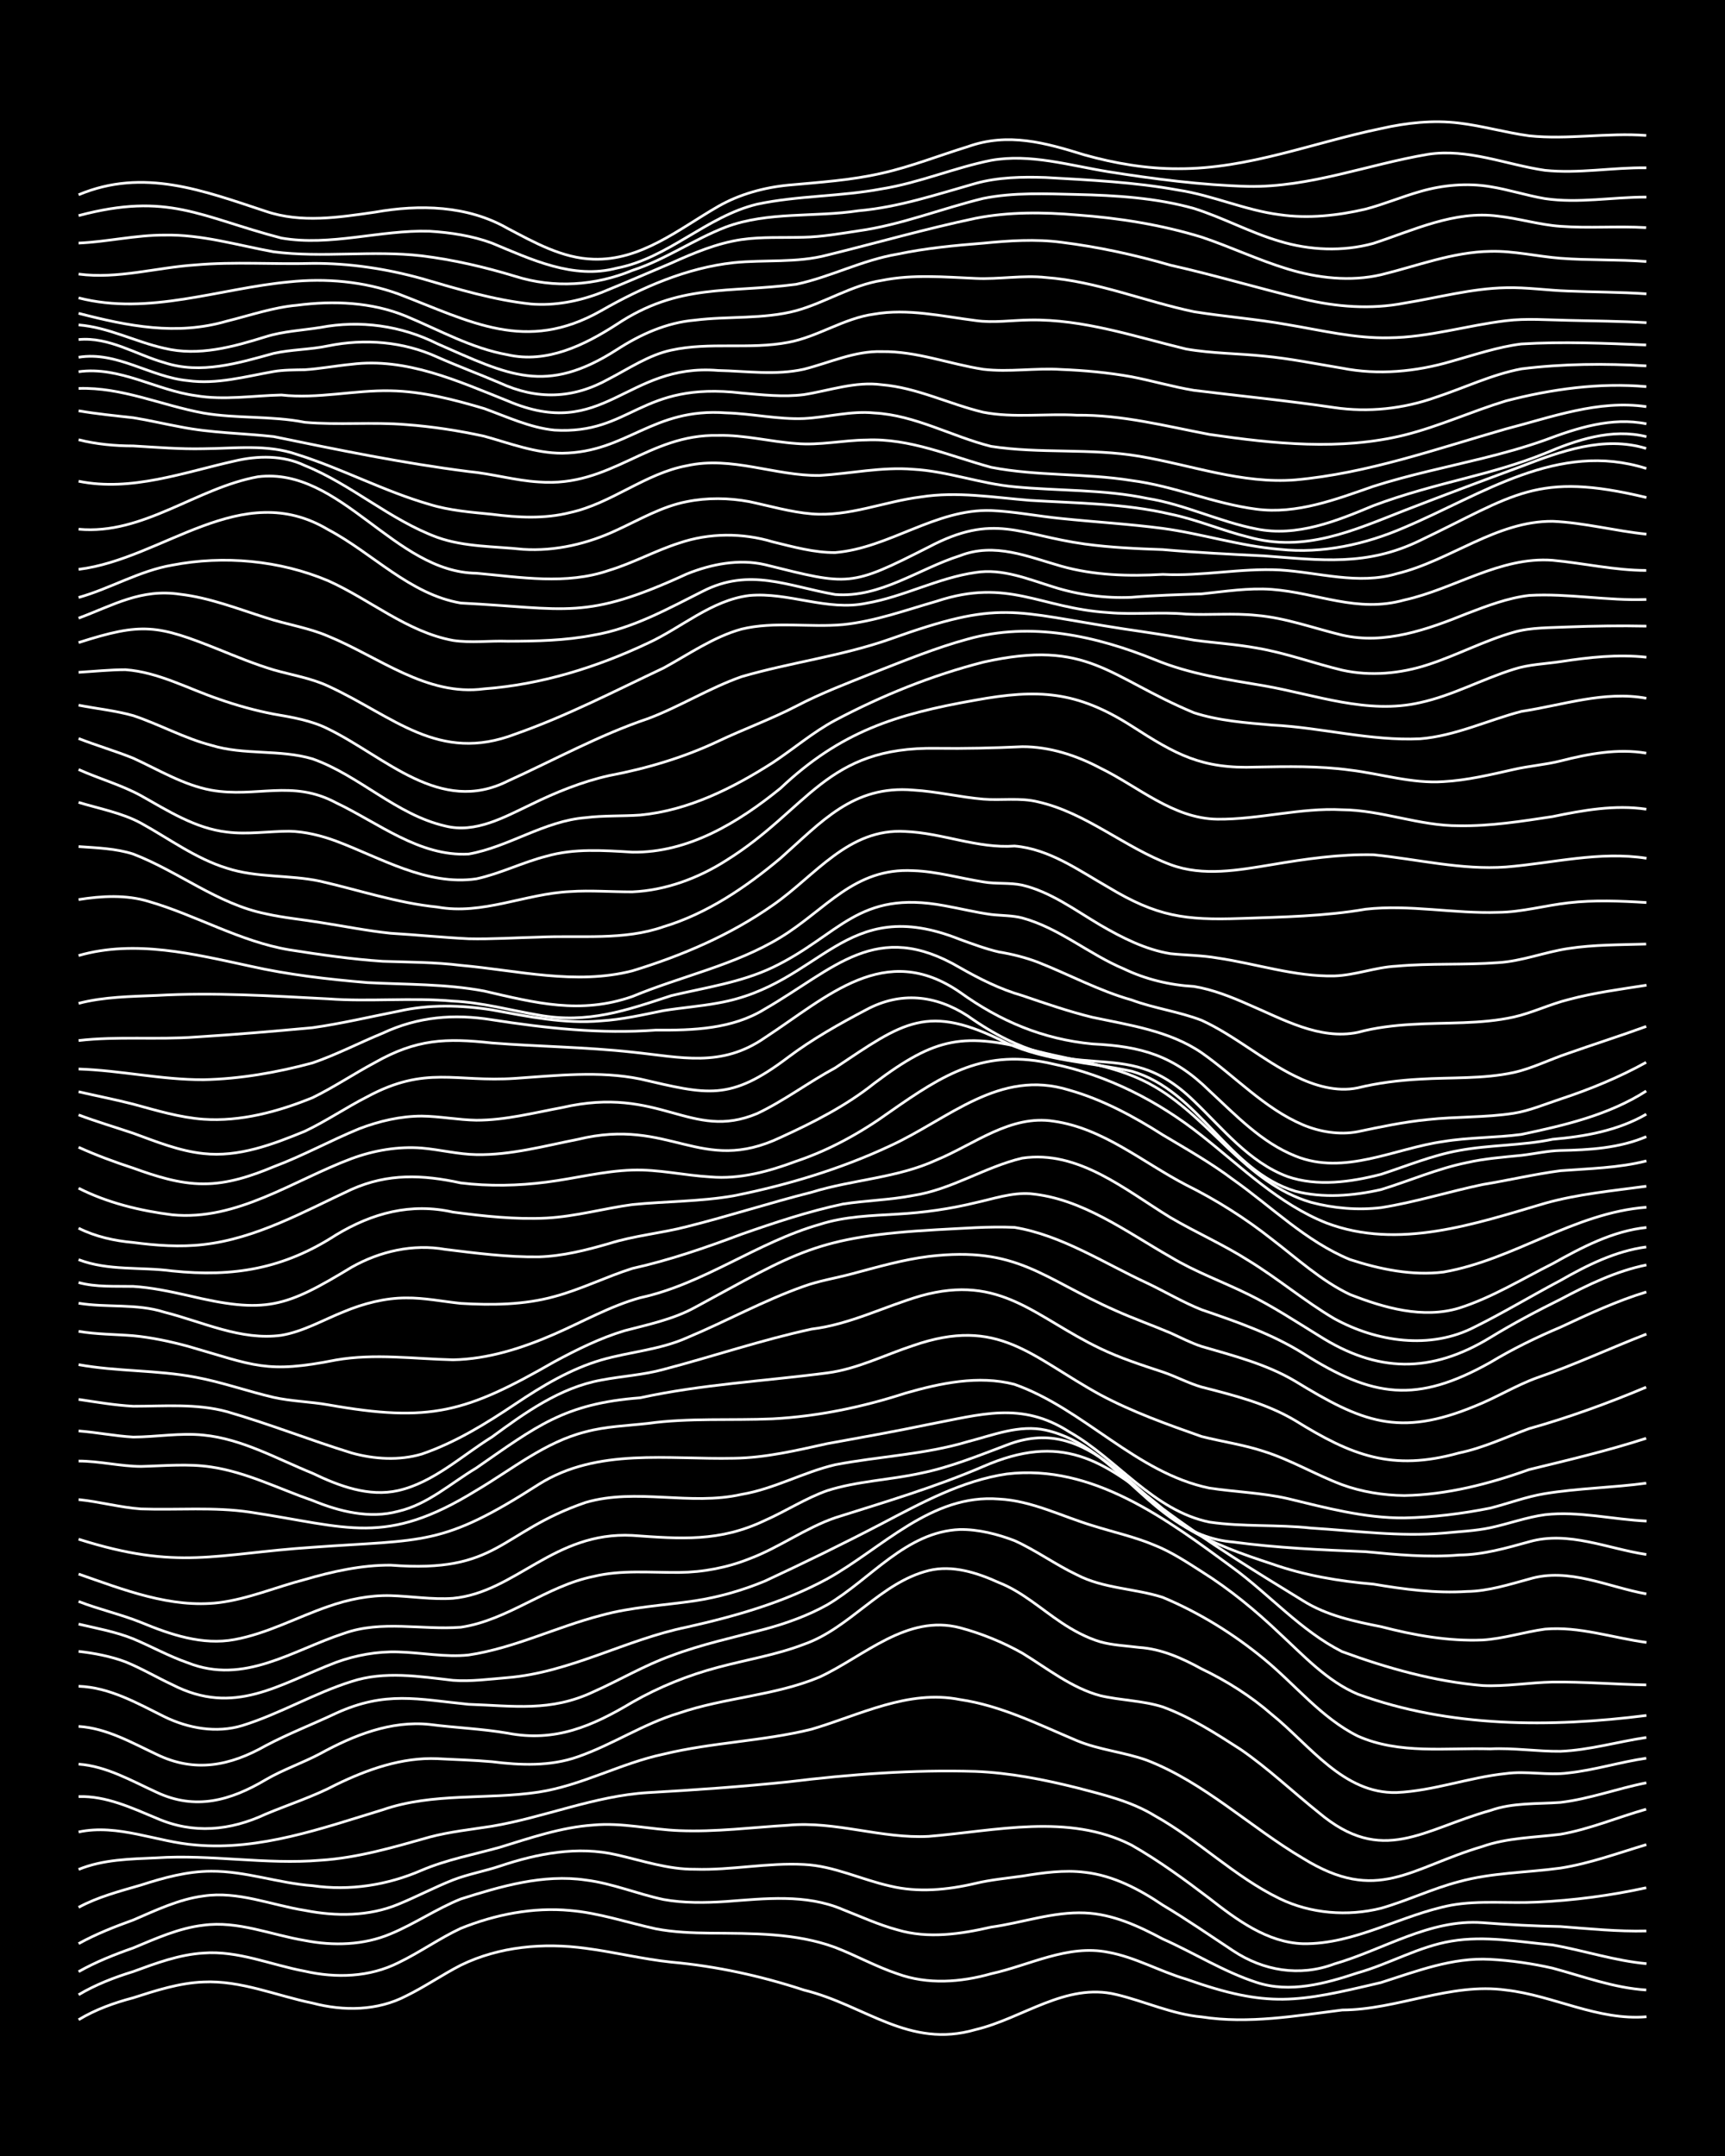 <?xml version="1.0" encoding="UTF-8"?><svg id="a" xmlns="http://www.w3.org/2000/svg" width="1920" height="2400" viewBox="0 0 192 240"><defs><style>.b{fill:none;stroke:#fff;stroke-miterlimit:10;stroke-width:.3px;}.c{stroke-width:0px;}</style></defs><rect class="c" width="192" height="240"/><path class="b" d="M8.75,224.83c1.86-1.13,3.98-1.89,6.08-2.44,2.51-.81,5.15-1.66,7.81-1.76,4.17-.2,8.13,1.53,12.15,2.35,3.44.91,7.22.87,10.42-.8,2.05-1,4.05-2.38,6.08-3.42,4.27-2.09,9.22-2.52,13.89-1.88,3.17.41,6.36,1.21,9.55,1.54,5.01.45,9.98,1.54,14.76,3.11,6.83,1.68,11.66,6.57,19.1,4.4,5.21-1.23,10.04-5.26,15.63-3.91,3.18.75,6.26,2.21,9.55,2.5,5.2.81,10.46-.13,15.63-.77,6.16-.03,12.03-3.08,18.23-2.22,5.28.6,10.21,3.43,15.63,2.97"/><path class="b" d="M8.75,222.05c1.87-1.12,4-1.94,6.08-2.58,2.5-.92,5.13-1.9,7.81-2.06,3.87-.3,7.55,1.33,11.29,2.02,3.46.79,7.21.67,10.42-.95,2.35-1.13,4.58-2.72,6.94-3.82,3.81-1.54,8.04-2.38,12.15-1.99,3.24.27,6.39,1.35,9.55,2.04,1.96.38,4.08.46,6.08.48,4.64.04,9.47-.04,13.89,1.59,2.31.89,4.59,2.16,6.94,2.94,3.35,1.22,7.04.95,10.42-.01,4.29-.94,8.52-3.29,13.02-2.39,3.01.54,5.77,2.14,8.68,2.99,9.19,3.26,12.38,2.58,21.7.38,3.93-1.25,7.95-2.82,12.15-2.58,2.3.12,4.7.47,6.94.98,3.42.92,6.85,2.21,10.42,2.43"/><path class="b" d="M8.75,219.48c1.9-1.08,4.02-1.92,6.08-2.64,2.5-1.04,5.09-2.22,7.81-2.53,3.85-.52,7.55,1.08,11.29,1.7,3.16.62,6.56.53,9.55-.74,2.66-1.1,5.14-2.81,7.81-3.88,4.45-1.41,9.18-2.8,13.89-2.11,2.95.36,5.79,1.56,8.68,2.17,2.26.41,4.66.37,6.94.22,4.33-.32,8.91-.87,13.02.9,1.97.77,4.02,1.71,6.08,2.26,3.4,1.01,7.03.47,10.42-.31,3.46-.48,6.9-1.73,10.42-1.58,3.09.12,6,1.47,8.68,2.9,3.47,1.54,6.79,3.65,10.42,4.83,3.74,1.24,7.68.13,11.29-1.06,3.51-.99,6.79-2.93,10.42-3.53,3.72-.63,7.57.09,11.29.43,3.46.62,6.9,1.76,10.42,2.08"/><path class="b" d="M8.75,216.36c1.91-1.06,4.03-1.89,6.08-2.63,2.5-1.07,5.08-2.32,7.81-2.67,3.84-.58,7.55,1.01,11.29,1.6,3.44.68,7.14.68,10.42-.69,2.01-.82,4.05-1.9,6.08-2.7,1.65-.64,3.53-.98,5.21-1.54,4.16-1.4,8.67-2.27,13.02-1.25,2.85.65,5.73,1.63,8.68,1.6,4.04.13,8.11-.75,12.15-.53,3.29.15,6.37,1.68,9.55,2.39,3.13.77,6.45.44,9.55-.29,1.67-.4,3.51-.57,5.21-.81,2.26-.37,4.66-.71,6.94-.42,3.16.35,6.08,1.89,8.68,3.65,2.64,1.57,5.25,3.38,7.81,5.07,3.38,2.25,7.44,2.93,11.29,1.48,5.47-1.58,10.61-5.02,16.49-4.59,2.86.22,5.81.38,8.68.43,3.15.24,6.38.57,9.55.49"/><path class="b" d="M8.75,212.32c2.16-1.17,4.6-1.8,6.94-2.48,2.51-.81,5.16-1.54,7.81-1.54,3.81-.03,7.5,1.34,11.29,1.61,4.13.6,8.34-.06,12.15-1.72,2.77-1.18,5.8-1.75,8.68-2.55,3.39-1.04,6.85-2.24,10.42-2.48,3.18-.3,6.38.5,9.55.62,4.04.17,8.12-.36,12.15-.6,5.26-.49,10.38,1.52,15.63,1.24,7.46-.61,15.54-2.61,22.57.97,3.02,1.72,5.92,3.84,8.68,5.94,3.03,2.37,6.42,4.91,10.42,5.04,5.79.08,10.93-3.22,16.49-4.29,3.13-.56,6.39-.18,9.55-.34,4.07-.19,8.17-.73,12.15-1.6"/><path class="b" d="M8.75,208.1c2.74-1.12,5.77-1.16,8.68-1.29,6.07-.4,12.17.78,18.23.27,4.15-.26,8.18-1.46,12.15-2.58,2.25-.6,4.66-.85,6.94-1.21,5.83-.98,11.43-3.38,17.36-3.74,5.2-.29,10.44-.66,15.63-1.2,6.9-.84,13.88-1.37,20.83-1.16,3.8.15,7.61.9,11.29,1.82,2.95.77,6.05,1.5,8.68,3.12,4.85,2.7,8.88,6.79,13.89,9.22,3.46,1.68,7.57,2,11.29,1.07,2.91-.83,5.74-2.2,8.68-2.96,3.66-1.01,7.55-1,11.29-1.51,3.25-.51,6.41-1.67,9.55-2.61"/><path class="b" d="M8.75,203.93c4.4-.93,8.67,1.11,13.02,1.45,7.16.64,14.09-1.87,20.83-3.92,5.6-1.94,11.6-1.1,17.36-1.97,4.8-.74,9.16-3.22,13.89-4.22,5.42-1.32,11.09-1.44,16.49-2.78,5.37-1.58,10.73-4.44,16.49-3.3,4.59.67,8.79,2.79,13.02,4.57,2.48,1.04,5.29,1.28,7.81,2.19,6.41,2.48,11.5,7.45,17.36,10.91,8.32,5.15,11.92,1.07,19.97-1.31,2.77-.98,5.8-1,8.68-1.36,3.26-.56,6.38-1.9,9.55-2.79"/><path class="b" d="M8.75,199.99c3.07-.09,5.92,1.26,8.68,2.41,4.09,1.79,8.18,1.39,12.15-.46,2.58-1.08,5.33-1.96,7.81-3.27,3.49-1.7,7.35-3.07,11.29-2.9,1.99.11,4.09.16,6.08.34,3.16.4,6.5.53,9.55-.55,3.86-1.34,7.35-3.7,11.29-4.87,5.09-1.74,10.65-1.92,15.63-4.01,4.97-2.31,9.7-7.03,15.63-5.48,2.38.63,4.8,1.62,6.94,2.83,2.78,1.7,5.48,3.88,8.68,4.73,2.26.53,4.72.54,6.94,1.25,3.07,1.12,5.95,2.98,8.68,4.74,3.04,2.09,5.8,4.72,8.68,7.02,7.1,5.98,11.59,1.87,19.1-.23,2.49-.89,5.22-.71,7.81-.9,3.23-.38,6.37-1.56,9.55-2.18"/><path class="b" d="M8.75,196.38c3.12.23,5.9,1.86,8.68,3.13,4.33,2.04,8.24.92,12.15-1.4,1.91-1.12,4.13-1.87,6.08-2.91,3.7-2.03,7.86-3.69,12.15-3.24,2.86.37,5.83.48,8.68.97,5.31,1.03,9.44-.78,13.89-3.44,2.97-1.7,6.24-3.02,9.55-3.89,3.16-.85,6.49-1.38,9.55-2.56,5.14-1.8,8.54-6.88,13.89-8.21,2.65-.65,5.41.25,7.81,1.34,2.55.99,4.69,2.94,6.94,4.44,1.29.87,2.84,1.71,4.34,2.15,1.36.39,2.95.45,4.34.63,2.47.16,4.81,1.21,6.95,2.39,2.78,1.33,5.49,3.04,7.81,5.07,4.2,3.37,7.95,8.85,13.89,8.69,4.1-.18,8.07-1.69,12.15-2.11,2.28-.32,4.67.23,6.95-.07,2.91-.31,5.79-1.22,8.68-1.64"/><path class="b" d="M8.75,192.18c3.13.2,5.91,1.81,8.68,3.11,4.26,2.08,8.18,1.28,12.15-.97,2.51-1.33,5.25-2.39,7.81-3.6,5.54-2.53,9.11-1.56,14.76-1,5.01.17,9.13.86,13.89-1.39,2.89-1.28,5.7-2.96,8.68-4.02,3.36-1.27,6.95-2.04,10.42-2.96,2.37-.64,4.8-1.51,6.94-2.71,4.83-2.84,8.76-8.14,14.76-8.38,2.04-.03,4.18.51,6.08,1.24,2.38,1.07,4.59,2.69,6.94,3.8,2.95,1.54,6.43,1.51,9.55,2.51,4.04,1.68,7.91,4.08,11.29,6.87,3.45,2.83,6.37,6.55,10.42,8.57,4.61,2.06,9.85,1.29,14.76,1.43,2.58-.13,5.24.3,7.81.27,3.21-.13,6.39-1.07,9.55-1.54"/><path class="b" d="M8.75,187.71c3.46.12,6.53,1.89,9.55,3.39,2.66,1.3,5.8,1.86,8.68.98,4.16-1.29,8-3.6,12.15-4.9,3.66-1.2,7.55-.56,11.29-.13,1.99.15,4.1-.14,6.08-.3,6.97-.58,13.18-4.25,19.97-5.63,5.38-1.21,10.76-2.73,15.63-5.38,6.1-3.39,11.54-9.48,19.1-8.87,3.63.18,6.99,1.93,10.42,2.96,2.28.72,4.74,1.26,6.94,2.2,1.81.72,3.57,1.88,5.21,2.93,3.11,1.95,6.03,4.36,8.68,6.89,2.66,2.46,5.28,5.31,8.68,6.74,10.23,3.73,21.44,3.72,32.12,2.37"/><path class="b" d="M8.75,183.83c1.73.19,3.58.55,5.21,1.16,1.75.71,3.5,1.74,5.21,2.54,6.92,3.56,11.83-.03,18.23-2.48,2.19-.8,4.61-1.24,6.94-1.16,2.58.07,5.23.61,7.81.34,5.09-.76,9.8-3.13,14.76-4.41,3.38-.94,6.96-1.11,10.42-1.62,2.65-.4,5.34-1.17,7.81-2.2,4.37-2.03,8.75-4.17,13.02-6.4,4.39-2.3,8.92-4.79,13.89-5.52,9.57-1.16,17.88,5.08,25.17,10.44,4.1,3,7.58,7.02,12.15,9.33,5.01,1.84,10.29,3.33,15.63,3.78,2.58.13,5.24-.34,7.81-.39,3.45-.04,6.97.26,10.42.32"/><path class="b" d="M8.75,180.79c2,.47,4.16.86,6.08,1.64,2,.84,4.02,1.96,6.08,2.67,6.27,2.48,11.6-1.38,17.36-3.27,4.21-1.51,8.69-.36,13.02-.69,5.26-.78,9.55-4.6,14.76-5.65,3.11-.76,6.39-.42,9.55-.45,2.64-.02,5.36-.54,7.81-1.52,3.29-1.23,6.22-3.42,9.55-4.57,5.54-1.75,11.15-3.41,16.49-5.71,8.63-3.76,13.29-.84,19.97,4.71,4.97,3.72,10.34,7,15.63,10.25,2.61,1.64,5.7,2.29,8.68,2.88,3.66.95,7.49,1.64,11.29,1.48,2.32-.14,4.65-.9,6.95-1.21,3.8-.33,7.55.98,11.29,1.48"/><path class="b" d="M8.75,178.27c2.25.88,4.71,1.43,6.94,2.33,3.26,1.35,6.84,2.58,10.42,1.91,3.62-.66,6.96-2.49,10.42-3.68,2.2-.78,4.61-1.27,6.94-1.21,2.28.07,4.66.46,6.94.3,7-.66,11.23-7.45,19.97-7,5.39.38,9.69.75,14.76-1.67,2.31-1.02,4.55-2.48,6.94-3.32,3.36-1.07,6.99-1.18,10.42-1.94,3.27-.66,6.44-1.96,9.55-3.13,8.82-3.45,13.58,5,19.97,9.18,2.93,1.81,6.29,2.98,9.55,4.05,3.63,1.28,7.47,1.93,11.29,2.25,3.42.58,6.94,1.04,10.42.82,2.35-.03,4.7-.78,6.94-1.39,4.37-1.32,8.76.89,13.02,1.66"/><path class="b" d="M8.75,175.22c4.98,1.73,10.26,3.83,15.63,3.18,3.26-.41,6.38-1.75,9.55-2.57,3.08-.9,6.32-1.62,9.55-1.6,12.09.94,12-3.64,21.7-6.98,5.65-1.65,11.65.4,17.36-.9,3.6-.6,6.88-2.47,10.42-3.3,4.89-.94,9.96-1.13,14.76-2.57,2.81-.72,5.74-1.93,8.68-1.28,8.27,1.87,11.97,11.73,20.83,12.45,4.88.66,9.85.88,14.76,1.08,3.44.33,6.96.67,10.42.37,2.65-.02,5.28-.78,7.81-1.48,4.35-1.24,8.74.78,13.02,1.42"/><path class="b" d="M8.75,171.34c11.14,3.53,15.18,1.62,26.04.9,12.51-.91,14.32-.04,25.18-7.01,6.52-4.1,14.41-2.74,21.7-2.9,3.52-.04,7-.88,10.42-1.63,3.75-.68,7.56-1.36,11.29-2.14,5.75-1.08,10.29-2.61,15.63.83,5.36,3.04,9.35,8.77,15.63,10.05,3.71.54,7.56.25,11.29.66,4.89.3,9.85.99,14.76.56,1.69-.17,3.54-.24,5.21-.6,2-.43,4.05-1.18,6.08-1.45,3.75-.42,7.54.54,11.29.71"/><path class="b" d="M8.75,166.93c2.3.23,4.64.88,6.94,1.04,4.03.14,8.14-.24,12.15.36,10.96,1.65,14.98,3.86,25.18-2.42,3.94-2.32,7.64-5.39,12.15-6.52,2.23-.61,4.66-.68,6.94-.94,4.58-.63,9.28-.31,13.89-.51,5.02-.27,9.98-1.3,14.76-2.85,3.9-1.12,8.14-2.03,12.15-.99,7.76,2.74,13.5,9.85,21.7,11.55,2.86.43,5.85.52,8.68,1.16,4.27,1.03,8.6,2.2,13.02,2.16,3.18-.06,6.44-.47,9.55-1.09,1.99-.5,4.04-1.28,6.08-1.61,3.71-.61,7.56-.66,11.29-1.17"/><path class="b" d="M8.75,162.64c2.31,0,4.65.59,6.94.6,2.57-.06,5.25-.33,7.81.06,3.93.58,7.56,2.44,11.29,3.73,2.99,1.23,6.35,2.07,9.55,1.2,3.27-.76,5.87-3.14,8.68-4.82,6.68-4.63,9.78-7.17,18.23-7.81,6.85-1.5,13.89-1.86,20.83-2.77,3.32-.43,6.4-2.01,9.55-3.04,9.54-3.32,13.13,1.25,20.83,5.47,3.57,1.91,7.48,3.31,11.29,4.65,2.27.57,4.71.92,6.94,1.66,2.98.94,5.76,2.6,8.68,3.7,2.18.8,4.62,1.19,6.94,1.21,4.75-.08,9.44-1.3,13.89-2.89,4.35-1.06,8.76-2.1,13.02-3.48"/><path class="b" d="M8.75,159.29c2,.15,4.08.57,6.08.68,2.58-.01,5.23-.49,7.81-.22,4.31.42,8.2,2.65,12.15,4.25,2.93,1.41,6.26,2.67,9.55,1.92,3.9-.89,7.08-3.89,10.42-5.96,3.67-2.7,7.57-5.5,12.15-6.33,2.27-.44,4.7-.57,6.94-1.19,5.5-1.44,10.93-3.29,16.49-4.49,4.24-.51,8.1-2.52,12.15-3.7,8.92-2.49,12.7,2.38,19.97,5.86,2.2,1.06,4.63,1.85,6.94,2.61,1.42.47,2.9,1.27,4.34,1.68,3.56.91,7.23,1.83,10.42,3.73,6.28,3.89,10.78,5.69,18.23,3.61,2.69-.55,5.25-1.77,7.81-2.71,4.42-1.24,8.79-2.83,13.02-4.61"/><path class="b" d="M8.75,155.78c1.98.3,4.08.65,6.08.76,3.46,0,7.04-.32,10.42.6,4.67,1.34,9.25,3.17,13.89,4.6,2.51.7,5.3.87,7.81.12,3.72-1.27,7.17-3.4,10.42-5.58,2.95-1.98,6.11-3.88,9.55-4.89,3.14-.91,6.54-1.13,9.55-2.48,4.36-1.82,8.56-4.16,13.02-5.73,1.65-.6,3.52-.9,5.21-1.35,2.84-.75,5.76-1.61,8.68-1.97,9.89-1.17,12.6,2.43,20.84,6.05,1.96.88,4.1,1.64,6.08,2.48,1.08.49,2.34,1.14,3.47,1.5,3.54,1.03,7.22,1.97,10.42,3.88,7.38,4.51,11.5,6.26,19.97,2.76,2.33-.92,4.58-2.32,6.94-3.17,4.11-1.41,8.11-3.28,12.15-4.85"/><path class="b" d="M8.75,151.91c4.29.78,8.74.58,13.02,1.4,2.92.54,5.8,1.57,8.68,2.24,1.96.44,4.1.48,6.08.83,11.37,2.01,15.32.86,25.18-4.8,2.48-1.34,5.11-2.64,7.81-3.45,2.63-.69,5.4-1.26,7.81-2.58,11.4-6.16,13.46-7.9,26.91-8.66,2.86-.14,5.82-.39,8.68-.26,5.29.88,9.95,3.98,14.76,6.2,2,.95,4.02,2.16,6.08,2.97,3.86,1.32,7.8,2.68,11.29,4.86,7.75,4.92,12.62,5.61,20.83,1,2.47-1.49,5.15-2.8,7.81-3.92,3.09-1.44,6.27-2.93,9.55-3.92"/><path class="b" d="M8.75,148.2c1.97.34,4.09.33,6.08.49,2.02.19,4.12.64,6.08,1.17,7.45,2.14,8.69,3.08,16.49,1.53,4.31-.75,8.7-.12,13.02-.02,3.9-.07,7.74-1.31,11.29-2.86,3.14-1.37,6.23-3.13,9.55-4.05,7.08-1.53,13.02-6.18,19.97-8.16,2.78-.9,5.79-.98,8.68-1.15,2.9-.16,5.86-.58,8.68-1.27,1.97-.43,4.04-1.15,6.08-1,5.81.53,10.7,4.25,15.63,7.05,2.73,1.65,5.83,2.76,8.68,4.17,2.68,1.31,5.27,3.02,7.81,4.58,6.51,4.15,12.48,4.24,19.1.2,2.5-1.53,5.18-2.95,7.81-4.25,3.01-1.6,6.19-3.14,9.55-3.82"/><path class="b" d="M8.75,145.07c3.15.52,6.46.01,9.55,1,4.25,1.07,8.53,3.19,13.02,2.57,2.43-.41,4.68-1.72,6.94-2.62,2.17-.91,4.58-1.54,6.94-1.54,2.01-.02,4.09.4,6.08.61,3.46.21,7.06.17,10.42-.76,2.95-.79,5.77-2.21,8.68-3.13,4.14-.92,8.19-2.32,12.15-3.81,3.68-1.29,7.47-2.55,11.29-3.36,2.56-.4,5.26-.45,7.81-.95,4.27-.65,8-3.18,12.15-4.16,6.25-.93,11.5,3.56,16.49,6.61,2.82,1.66,5.92,3.02,8.68,4.78,3.26,1.99,6.26,4.53,9.55,6.47,4.72,2.6,10.7,3.49,15.63.94,3.22-1.59,6.37-3.5,9.55-5.18,2.95-1.69,6.14-3.28,9.55-3.73"/><path class="b" d="M8.75,142.77c1.96.53,4.07.39,6.08.43,2.02.12,4.11.57,6.08,1.01,8.69,2.07,10.82,1.34,18.23-3.15,3.14-1.77,6.84-2.62,10.42-1.98,3.43.42,6.96.88,10.42.83,2.64-.08,5.29-.75,7.81-1.48,2.81-.89,5.84-1.15,8.68-1.89,4.64-1.16,9.25-2.66,13.89-3.83,4.56-1.41,9.51-1.57,13.89-3.59,4.2-1.74,8.22-5.06,13.02-4.31,5.53.78,9.94,4.6,14.76,7.1,3.36,1.67,6.61,3.72,9.55,6.05,2.79,2.13,5.49,4.63,8.68,6.14,3.81,1.49,8.1,2.73,12.15,1.51,3.65-1.16,7.01-3.24,10.42-4.95,3.24-1.81,6.67-3.63,10.42-4.02"/><path class="b" d="M8.75,140.22c3.3,1.27,6.97.79,10.42,1.26,6.84.71,12.42-.25,18.23-4.01,4.05-2.44,8.33-3.6,13.02-2.54,3.42.45,6.96.84,10.42.66,3.21-.17,6.38-1.07,9.55-1.5,3.74-.37,7.58-.33,11.29-.98,5.94-1.19,11.87-2.97,17.36-5.54,6.6-3.02,12.18-8.64,19.97-6.22,3.71,1.05,7.19,2.93,10.42,4.99,2.62,1.56,5.37,3.12,7.81,4.96,4.27,3.01,8.13,6.9,13.02,8.91,3.32,1.08,6.92,1.83,10.42,1.39,7.82-1.36,14.55-6.61,22.57-7.21"/><path class="b" d="M8.75,136.72c1.87.94,4,1.41,6.08,1.59,2.56.34,5.24.53,7.81.23,5.91-.67,11.19-3.68,16.49-6.14,4.06-1.81,7.92-1.64,12.15-.72,3.14.39,6.41.32,9.55-.09,3.16-.4,6.35-1.24,9.55-1.34,2.89-.1,5.81.6,8.68.76,3.27.29,6.52-.61,9.55-1.74,3.73-1.25,7.23-3.19,10.42-5.49,6.02-4.21,10.59-7.14,18.23-5.33,6.05,1.25,11.67,4.13,16.49,7.96,4.42,3.48,8.58,7.63,13.89,9.73,7.98,3.03,16.53.1,24.31-2.19,3.66-1.03,7.53-1.39,11.29-1.9"/><path class="b" d="M8.75,132.27c3.22,1.63,6.85,2.51,10.42,2.96,7.22.7,13.48-3.84,19.97-6.26,2.46-.91,5.19-1.38,7.81-1.17,2,.17,4.07.7,6.08.73,3.81.07,7.58-.97,11.29-1.7,10.28-2.5,13.66,4.02,22.57-.22,3.63-1.66,7.28-3.51,10.42-6.02,6.88-5.18,9.97-5.72,18.23-3.54,4.37,1.1,9.09,1.61,13.02,3.94,6.24,3.64,10.18,10.76,17.36,12.85,2.5.67,5.24.9,7.81.59,3.79-.6,7.53-1.78,11.29-2.57,2.87-.47,5.8-1.16,8.68-1.54,3.17-.24,6.45-.3,9.55-1.09"/><path class="b" d="M8.75,127.71c1.94.88,4.05,1.66,6.08,2.32,2.49.9,5.14,1.76,7.81,1.75,2.69.02,5.36-.87,7.81-1.9,3.25-1.21,6.35-2.93,9.55-4.24,2.18-.84,4.6-1.4,6.94-1.4,2,.02,4.08.43,6.08.46,3.21.01,6.41-.83,9.55-1.41,10.91-2.52,14.32,3.77,21.7.67,3.01-1.42,5.75-3.51,8.68-5.08,7.61-5.07,10.23-7.3,19.1-2.77,4.37,1.98,9.27,2.15,13.89,3.13,7.56,2.17,10.71,11.1,18.23,13.36,3.08.8,6.48.52,9.55-.18,3.17-.97,6.29-2.34,9.55-3,1.95-.45,4.09-.61,6.08-.81,1.39-.16,2.94-.51,4.34-.54,3.21-.06,6.55-.26,9.55-1.54"/><path class="b" d="M8.75,124.11c1.97.74,4.09,1.37,6.08,2.04,2.52.92,5.12,1.98,7.81,2.26,3.91.44,7.73-1.02,11.29-2.48,2.36-1.12,4.62-2.66,6.94-3.84,6.55-3.53,9.81-1.59,16.49-2.05,4.6-.31,9.32-.86,13.89.07,7.51,1.74,9.97,2.52,16.49-2.43,2.69-2.02,5.71-3.72,8.68-5.28,3.81-2.05,7.7-1.64,11.28.68,12.39,8.78,17.04,1.54,25.18,9.47,3.2,3.05,6.15,6.83,10.42,8.42,3.33,1.15,7.08.61,10.42-.25,2.85-.93,5.72-2.12,8.68-2.65,3.42-.64,7-.53,10.42-1.25,3.59-.31,7.26-.96,10.42-2.79"/><path class="b" d="M8.75,121.53c1.99.46,4.1.87,6.08,1.38,2.54.69,5.17,1.49,7.81,1.68,4.14.29,8.35-.85,12.15-2.4,2.36-1.15,4.63-2.68,6.94-3.91,4.63-2.62,7.88-2.74,13.02-2.18,5.19.41,10.45.45,15.63,1.02,5.43.56,9.89,1.77,14.76-1.61,6.97-4.56,13.34-10.82,21.7-5.06,4.49,3.23,9.22,5.23,14.76,5.76,5.45.26,9.03,1.29,13.02,5.22,2.91,2.69,5.8,5.76,9.55,7.25,5.46,2.23,11.06-.85,16.49-1.61,2.85-.47,5.83-.41,8.68-.79,4.79-1.01,9.72-2.15,13.89-4.83"/><path class="b" d="M8.75,119c4.64.15,9.25,1.21,13.89,1.19,4.08-.08,8.22-.81,12.15-1.87,2.65-.91,5.22-2.25,7.81-3.31,3.92-1.84,7.92-2.17,12.15-1.49,6.02.94,12.14,1.6,18.23,1.15,4.15.03,8.52-.1,12.15-2.35,7.79-4.49,12.4-10.07,21.7-4.61,2.18,1.25,4.52,2.42,6.94,3.11,2.55.87,5.19,1.78,7.81,2.42,4.14.88,8.57,1.5,12.15,3.94,3.76,2.63,7,6.21,11.29,8.03,1.87.79,4.07,1.15,6.08.77,2.56-.54,5.21-1.1,7.81-1.35,3.15-.35,6.41-.21,9.55-.7,1.75-.27,3.53-1.03,5.21-1.58,3.27-1.08,6.54-2.42,9.55-4.09"/><path class="b" d="M8.75,115.83c4.31-.5,8.7-.07,13.02-.39,4.33-.27,8.71-.64,13.02-1.04,3.19-.45,6.39-1.21,9.55-1.83,3.39-.78,6.99-.69,10.42-.15,3.99.73,8.07,1.59,12.15,1.22,2.32-.14,4.68-.68,6.94-1.14,1.98-.32,4.1-.48,6.08-.85,11.61-2.03,13.96-12.24,26.91-7.08,1.37.5,2.91,1.07,4.34,1.4,1.43.23,2.99.62,4.34,1.14,3.46,1.36,6.82,3.19,10.42,4.2,2.52.94,5.31,1.3,7.81,2.27,3.66,1.68,6.8,4.45,10.42,6.22,2.1,1.04,4.59,1.79,6.94,1.3,2.24-.55,4.64-.85,6.94-.97,3.45-.22,7.02,0,10.42-.74,2.06-.45,4.08-1.48,6.08-2.14,2.86-1.01,5.84-1.95,8.68-2.99"/><path class="b" d="M8.75,111.69c2.82-.73,5.79-.76,8.68-.88,6.36-.36,12.75.05,19.1.38,4.61.34,9.29-.16,13.89.25,3.22.15,6.39,1.02,9.55,1.56,5.47.98,9.69-.51,14.76-2.17,3.78-.9,7.75-1.46,11.29-3.15,7.48-3.59,9.42-8.66,19.1-6.86,1.69.3,3.5.75,5.21.98,1.09.13,2.41.1,3.47.39,4.08,1.11,7.42,4.04,11.29,5.66,2.43,1.17,5.13,1.81,7.81,1.96,2.08.34,4.16,1.17,6.08,2.02,3.81,1.62,7.88,3.97,12.15,3.09,1.94-.53,4.07-.78,6.08-.89,3.74-.23,7.6,0,11.29-.82,2.04-.46,4.05-1.44,6.08-1.94,2.82-.76,5.8-1.15,8.68-1.6"/><path class="b" d="M8.75,106.37c6.29-1.81,12.88-.16,19.1,1.18,4.26.96,8.67,1.46,13.02,1.83,4.33.23,8.74.13,13.02.94,5.73,1.33,10.7,2.62,16.49.61,5.45-2.27,11.41-3.48,16.49-6.58,5.04-3.07,8.19-7.78,14.76-7.43,2.62.08,5.24.85,7.81,1.25,1.38.25,2.97.06,4.34.36,3.18.75,5.91,2.81,8.68,4.44,2.4,1.4,5.04,2.74,7.81,3.19,1.69.18,3.53.18,5.21.48,4.32.63,8.61,2.09,13.02,2,2.32-.07,4.62-.98,6.94-1.09,3.73-.34,7.55-.11,11.29-.39,2.64-.15,5.21-1.18,7.81-1.57,2.84-.44,5.81-.41,8.68-.5"/><path class="b" d="M8.75,100.14c2.57-.41,5.29-.56,7.81.21,5.28,1.53,10.16,4.46,15.63,5.38,3.43.54,6.95,1.05,10.42,1.28,2.87.1,5.82.09,8.68.45,6.33.56,12.79,2.23,19.1.61,5.5-1.68,10.91-3.99,15.63-7.31,4.72-3.27,8.4-8.6,14.76-8.2,4.09.16,8.02,1.92,12.15,1.62,3.86.32,7.16,2.72,10.42,4.58,5.41,3.26,8.52,3.7,14.76,3.48,4.62-.16,9.32-.24,13.89-1.03,4.9-.55,9.85.52,14.76.35,2.61-.02,5.23-.77,7.81-1.06,2.85-.33,5.82-.21,8.68-.03"/><path class="b" d="M8.75,94.24c2,.14,4.16.21,6.08.83,5.03,1.93,9.39,5.57,14.76,6.65,1.97.45,4.09.64,6.08.97,2.57.4,5.22.93,7.81,1.2,2.87.17,5.81.47,8.68.61,2.58.06,5.24-.12,7.81-.18,4.62-.22,9.45.4,13.89-1.16,4.85-1.46,9.17-4.4,13.02-7.63,4.55-4.03,8.07-8.15,14.76-7.58,2.6.15,5.23.79,7.81,1.01,1.99.16,4.11-.19,6.08.3,5.37,1.21,9.66,5.1,14.76,6.99,3.62,1.35,7.59.61,11.29,0,3.7-.63,7.52-1.18,11.29-1.1,4.9.49,9.8,1.72,14.76,1.36,5.2-.42,10.38-1.79,15.63-.97"/><path class="b" d="M8.75,89.32c2.3.7,4.82,1.16,6.94,2.31,3.12,1.72,6.1,3.95,9.55,5.01,3.35,1.1,7,.72,10.42,1.46,4.32.99,8.59,2.43,13.02,2.87,5.01.92,9.8-1.49,14.76-1.72,2.28-.16,4.66.04,6.94.03,3.68-.16,7.33-1.51,10.42-3.48,9.24-5.75,11.04-12.7,23.44-12.5,3.16.04,6.39-.03,9.55-.18,3.02-.01,6.03.97,8.68,2.38,4.23,2.06,8.1,5.62,13.02,5.69,4.64.05,9.24-1.3,13.89-1.05,4.39.03,8.62,1.81,13.02,1.78,3.47.06,6.99-.5,10.42-1.02,3.4-.71,6.94-1.34,10.42-.82"/><path class="b" d="M8.75,85.66c2.26,1.02,4.77,1.72,6.94,2.91,2.99,1.68,6.06,3.65,9.55,4.05,2.28.3,4.66-.09,6.94-.09,1.75.03,3.58.49,5.21,1.09,4.99,1.87,10.11,5.01,15.63,4.21,2.65-.57,5.19-1.86,7.81-2.52,3.09-.89,6.38-.64,9.55-.45,6.23.1,11.81-3.31,16.49-7.11,6.68-6.31,12.82-8.25,21.7-9.81,6.96-1.27,11.26-1.03,17.36,2.86,4.94,3.18,7.78,4.82,13.89,4.59,3.45-.06,6.99-.14,10.42.33,3.45.41,6.9,1.53,10.42,1.29,2.62-.14,5.27-.78,7.81-1.35,1.67-.39,3.54-.53,5.21-.95,3.09-.79,6.36-1.41,9.55-.87"/><path class="b" d="M8.75,82.21c1.97.77,4.12,1.4,6.08,2.19,2.81,1.29,5.59,2.99,8.68,3.56,5.01.89,8.99-1.23,13.89,1.4,4.7,2.23,9.28,6.01,14.76,5.71,4.48-.79,8.42-3.69,13.02-4.05,1.98-.25,4.09-.15,6.08-.29,5.36-.51,10.28-2.98,14.76-5.84,2.3-1.52,4.5-3.41,6.94-4.71,5.21-2.76,10.78-5.01,16.49-6.47,11.7-2.63,13.87,1.64,23.44,5.63,2.77.9,5.79,1.12,8.68,1.37,5.5.27,10.97,1.79,16.49,1.53,3.9-.31,7.54-2.07,11.29-3.05,4.58-.69,9.22-2.32,13.89-1.46"/><path class="b" d="M8.75,78.5c1.99.39,4.13.61,6.08,1.16,2.91.97,5.7,2.53,8.68,3.3,3.65,1.13,7.64.43,11.29,1.52,5.21,1.85,9.29,6.21,14.76,7.47,3.37.85,6.6-1,9.55-2.4,2.75-1.35,5.68-2.54,8.68-3.21,4.17-.79,8.31-2.01,12.15-3.83,2.84-1.35,5.89-2.45,8.68-3.9,2.77-1.45,5.78-2.59,8.68-3.75,3.41-1.33,6.88-2.76,10.42-3.72,7.02-1.96,14.24-.37,20.84,2.3,3.86,1.6,8.06,2.21,12.15,2.9,5.71,1,11.52,3.22,17.36,1.87,3.6-.78,6.92-2.62,10.42-3.71,1.64-.54,3.52-.6,5.21-.85,3.13-.48,6.38-.84,9.55-.49"/><path class="b" d="M8.75,74.84c1.69-.1,3.51-.29,5.21-.29,3.66.26,6.99,2.13,10.42,3.28,1.95.69,4.05,1.27,6.08,1.66,2.04.35,4.21.71,6.08,1.66,6.36,3.11,12.43,9.58,19.97,5.8,5.18-2.35,10.22-5.14,15.63-6.96,3.54-1.33,6.84-3.42,10.42-4.67,5.43-1.58,11.14-2.29,16.49-4.17,12.45-4.46,13.48-3.07,26.04-1.14,2.58.38,5.25.77,7.81,1.25,2.28.31,4.68.46,6.94.87,3.23.54,6.38,1.71,9.55,2.47,3.14.7,6.51.39,9.55-.61,3.22-1.04,6.29-2.69,9.55-3.61,1.93-.56,4.09-.49,6.08-.59,2.86-.11,5.82-.15,8.68-.09"/><path class="b" d="M8.75,71.53c7.09-2.27,8.75-1.98,15.63.78,1.97.8,4.04,1.65,6.08,2.26,2,.57,4.18.92,6.08,1.81,7.29,3.36,12.26,8.62,20.83,5.33,5.67-1.99,11.07-4.79,16.49-7.35,2.81-1.53,5.56-3.47,8.68-4.33,3.67-.89,7.56-.16,11.29-.5,3.56-.36,7-1.62,10.42-2.6,7.98-2.64,11.5.78,19.1,1.26,2.86.26,5.82-.1,8.68.17,2.57.13,5.25-.13,7.81.14,3.25.27,6.4,1.44,9.55,2.2,4.74,1.09,9.53-.64,13.89-2.4,2.22-.85,4.57-1.75,6.94-2.02,4.32-.25,8.69.62,13.02.45"/><path class="b" d="M8.75,68.81c3.87-1.44,6.95-3.31,11.29-2.66,3.27.38,6.43,1.62,9.55,2.61,2.26.75,4.75,1.11,6.94,2.06,5.61,2.29,10.96,6.73,17.36,5.86,6.33-.47,12.51-2.39,18.23-5.09,3.75-1.72,7.07-4.78,11.29-5.3,4.36-.4,8.67,1.77,13.02.86,4.14-.71,7.98-2.83,12.15-3.42,2.98-.48,5.89.75,8.68,1.61,2.78.88,5.77,1.28,8.68,1.15,2.57-.22,5.24-.29,7.81-.38,2.56-.27,5.23-.69,7.81-.5,5.14.39,9.48,2.66,14.76,1.18,5.54-1.22,10.65-4.86,16.49-4.42,3.46.32,6.93,1.13,10.42,1.13"/><path class="b" d="M8.75,66.51c3.52-.99,6.78-2.98,10.42-3.6,5.74-1.11,11.96-.54,17.36,1.74,4.66,2.09,8.76,5.69,13.89,6.64,1.97.3,4.09.02,6.08.09,3.17,0,6.43-.07,9.55-.68,4.36-.73,8.26-2.92,12.15-4.87,5.24-2.69,9.49-.57,14.76.35,5.01.4,9.3-2.87,13.89-4.32,3.87-1.51,7.56.11,11.29,1.17,3.65,1.03,7.52,1.13,11.29.91,4.34.23,8.69-.72,13.02-.49,4.32.26,8.73,1.69,13.02.41,5.93-1.43,11.09-5.89,17.36-5.83,3.49.15,6.95,1.08,10.42,1.43"/><path class="b" d="M8.75,63.38c9.43-1.16,18.1-10.21,27.78-4.42,4.94,2.61,9.07,7.2,14.76,8.17,11.93.6,13.76,2,25.18-3.25,2.72-1.09,5.79-1.69,8.68-1.02,9.42,2.34,9.42,2.5,18.23-1.97,7.3-3.85,10.04-1.35,17.36-.33,2.85.39,5.81.52,8.68.62,3.73.33,7.54.52,11.29.7,6.31.47,11.4,1.19,17.36-1.72,10.53-5.02,12.88-7.74,25.18-4.78"/><path class="b" d="M8.75,58.91c7.19.67,13.14-4.61,19.97-5.84,9.21-1.12,15.18,10.64,24.31,10.74,4.9.44,9.98,1.33,14.76-.32,2.65-.8,5.17-2.2,7.81-3.04,3.35-1.14,7.04-1.15,10.42-.13,2.25.55,4.61,1.21,6.94,1.19,6.02-.5,11.19-4.89,17.36-4.68,2.59.11,5.23.64,7.81.89,3.74.39,7.56.61,11.29,1.1,4.35.59,8.63,1.97,13.02,2.33,4.75.51,9.54-.55,13.89-2.44,8.68-3.67,17.07-9.67,26.91-6.56"/><path class="b" d="M8.75,53.57c5.85,1.19,11.71-.99,17.36-2.25,2.57-.61,5.39-.66,7.81.5,5.2,2.1,9.49,6.06,14.76,8,3.03,1.08,6.38.99,9.55,1.33,3.58.23,7.19-.62,10.42-2.14,2.53-1.16,5.05-2.65,7.81-3.17,2.26-.46,4.69-.42,6.94,0,2.27.48,4.62,1.17,6.94,1.36,4.13.35,8.1-1.38,12.15-1.88,4.03-.64,8.13.06,12.15.38,5.21.32,10.52.33,15.63,1.53,2.94.6,5.78,1.84,8.68,2.55,6.25,1.76,11.64-.71,17.36-2.95,4.31-1.67,8.69-3.32,13.02-4.91,4.39-1.69,9.18-3.44,13.89-2"/><path class="b" d="M8.75,48.95c1.96.5,4.06.69,6.08.69,2.57.15,5.23.37,7.81.31,3.45-.02,7.09-.53,10.42.64,5.01,1.57,9.71,4.11,14.76,5.56,2.23.69,4.64.87,6.94,1.1,2.86.37,5.86.53,8.68-.19,4.61-1,8.38-4.37,13.02-5.22,4.96-1.11,9.81,1.15,14.76,1.09,3.45-.21,6.94-.98,10.42-.69,3.81.21,7.49,1.61,11.29,1.95,4.9.47,9.92.27,14.76,1.29,4.16.66,8.03,2.6,12.15,3.4,4.51.92,8.93-.88,13.02-2.59,3.37-1.27,6.93-2.2,10.42-3.1,2.91-.75,5.89-1.59,8.68-2.72,3.52-1.5,7.44-2.82,11.29-1.86"/><path class="b" d="M8.75,45.73c1.98.34,4.08.55,6.08.77,1.7.27,3.51.7,5.21,1.01,3.41.69,6.97.71,10.42,1.09,7.18,1.48,14.42,2.97,21.7,3.89,2.59.24,5.21,1.01,7.81,1.16,8.06.63,12.12-5.35,19.97-5.18,2.9-.07,5.8.7,8.68.9,2.59.23,5.23-.37,7.81-.39,4.83-.22,9.33,1.8,13.89,3.04,5.13,1,10.47.64,15.63,1.47,4.72.61,9.18,2.58,13.89,3.19,4.5.59,8.85-1.09,13.02-2.54,3.97-1.27,8.11-2.12,12.15-3.12,2.31-.57,4.71-1.23,6.95-2.03,3.57-1.35,7.44-2.59,11.29-1.81"/><path class="b" d="M8.75,43.24c4.8-.16,9.25,1.89,13.89,2.74,3.72.64,7.58.29,11.29,1.03,3.73.33,7.55-.06,11.29.26,2.89.21,5.85.67,8.68,1.29,2.83.78,5.71,1.9,8.68,1.89,7.23-.09,10.04-5.09,18.23-4.49,2.88.08,5.8.75,8.68.63,2.58-.13,5.21-.88,7.81-.62,4.57.24,8.66,2.63,13.02,3.72,5.44.84,11.06.18,16.49,1.1,5.76.97,11.44,3.1,17.36,2.63,8.02-.72,15.74-3.46,23.44-5.67,5.09-1.31,10.3-3.27,15.63-2.48"/><path class="b" d="M8.75,41.38c4.54-.63,8.63,2.06,13.02,2.66,3.15.54,6.39,0,9.55-.07,4.05.46,8.1-.56,12.15-.47,3.53.06,7.05.98,10.42,1.98,2.53.91,5.1,2.13,7.81,2.4,8.61.51,9.47-5.46,20.83-4.13,2.28.2,4.66.47,6.94.18,2.86-.45,5.74-1.5,8.68-1.1,3.91.32,7.51,2.16,11.29,3.06,3.4.66,6.97.13,10.42.33,5.04-.06,9.86,1.21,14.76,2.14,7.14,1.04,14.61,1.82,21.7.07,3.84-.96,7.51-2.65,11.29-3.8,5.05-1.31,10.41-2.06,15.63-1.59"/><path class="b" d="M8.75,39.77c4.27-.7,8,2.21,12.15,2.6,3.21.45,6.42-.46,9.55-1.01,1.09-.19,2.37-.18,3.47-.2,1.7-.11,3.51-.45,5.21-.61,6.07-.77,11.85,1.87,17.36,4.07,10.75,4.6,13.15-4.23,23.44-3.38,3.16.07,6.43.56,9.55-.14,2.86-.72,5.67-2.06,8.68-1.96,3.84-.06,7.53,1.39,11.29,1.97,2.85.34,5.81-.17,8.68.02,2.59.1,5.26.35,7.81.81,2.29.44,4.64,1.13,6.94,1.51,5.19.64,10.45,1.15,15.63,1.92,3.78.56,7.69.14,11.29-1.14,3.16-1.04,6.26-2.55,9.55-3.17,4.58-.57,9.29-.61,13.89-.33"/><path class="b" d="M8.75,37.8c3.41-.32,6.39,1.68,9.55,2.57,4.05,1.33,8.22.05,12.15-1.03,1.96-.44,4.11-.42,6.08-.84,4.07-.83,8.36-.48,12.15,1.25,2.26,1,4.67,1.9,6.94,2.87,4.14,1.91,8.17,1.79,12.15-.44,2.23-1.15,4.45-2.67,6.94-3.2,4.26-.94,8.74-.05,13.02-.87,3.3-.61,6.2-2.69,9.55-3.14,3.75-.66,7.57.24,11.29.71,1.98.29,4.09-.04,6.08-.06,5.95-.1,11.66,1.85,17.36,3.23,2.84.5,5.82.49,8.68.79,2.89.27,5.82.87,8.68,1.34,4.03.8,8.23.4,12.15-.75,2.55-.71,5.17-1.61,7.81-1.94,4.6-.28,9.29-.08,13.89.11"/><path class="b" d="M8.75,36.17c3.31.26,6.34,1.89,9.55,2.6,3.8.92,7.66-.16,11.29-1.29,1.94-.61,4.08-.71,6.08-1.03,4.41-.84,9.01-.2,13.02,1.82,7.96,3.49,12.03,5.74,19.97.65,2.61-1.69,5.55-3.02,8.68-3.28,3.73-.47,7.63-.08,11.29-1.06,3.24-.9,6.19-2.85,9.55-3.37,3.41-.69,6.97-.37,10.42-.22,2.58.12,5.24-.38,7.81-.1,5.66.42,10.99,2.66,16.49,3.81,3.44.55,6.99.82,10.42,1.44,3.72.62,7.49,1.55,11.29,1.46,4.4-.04,8.68-1.38,13.02-1.9,2.27-.28,4.67-.08,6.95-.04,2.87.07,5.82.09,8.68.26"/><path class="b" d="M8.75,34.88c5.51,1.42,10.89,2.5,16.49.87,2.56-.63,5.17-1.54,7.81-1.77,4.07-.53,8.32-.36,12.15,1.22,3.7,1.54,7.29,3.58,11.29,4.29,4.37,1,8.57-1.07,12.15-3.38,6.91-4.6,12.44-3.47,19.97-4.46,3.82-.81,7.35-2.7,11.29-3.36,3.12-.66,6.37-.97,9.55-1.22,2.86-.28,5.82-.48,8.68-.1,4.1.51,8.19,1.4,12.15,2.55,4.94,1.11,9.84,2.58,14.76,3.76,3.67.89,7.56,1.19,11.29.46,3.73-.6,7.48-1.64,11.29-1.71,2.29-.06,4.66.3,6.95.37,2.86.12,5.82.11,8.68.31"/><path class="b" d="M8.75,33.16c7.81,2.01,15.67-1.06,23.44-1.78,4.08-.43,8.28-.06,12.15,1.34,8.07,3.09,14.17,6.63,22.57,1.87,4.55-2.6,9.51-4.78,14.76-5.35,3.44-.35,7.04.05,10.42-.85,5.49-1.35,10.97-2.93,16.49-4.09,3.69-.73,7.55-.69,11.29-.37,4.69.34,9.39,1.09,13.89,2.47,3.19,1.07,6.32,2.56,9.55,3.54,3.33,1.02,6.99,1.44,10.42.64,4-.97,7.98-2.54,12.15-2.6,2.6-.07,5.23.57,7.81.77,3.15.24,6.4.12,9.55.36"/><path class="b" d="M8.75,30.51c4.35.58,8.7-.74,13.02-1.02,4.31-.38,8.7-.05,13.02-.17,4.09-.03,8.22.6,12.15,1.69,3.97,1.16,8.03,2.39,12.15,2.83,2.64.22,5.36-.31,7.81-1.26,2.59-1.05,5.24-2.2,7.81-3.29,2.48-1.12,5.1-2.22,7.81-2.62,2.27-.33,4.66-.19,6.94-.26,2-.04,4.1-.41,6.08-.71,4.75-.66,9.26-2.48,13.89-3.61,3.4-.69,6.97-.52,10.42-.44,4.36.1,8.8.37,13.02,1.55,3.23,1.01,6.3,2.7,9.55,3.65,3.34,1.02,7.04,1.18,10.42.25,4.49-1.46,9.03-3.69,13.89-3.04,2.3.25,4.63.97,6.94,1.13,3.15.24,6.39-.04,9.55.15"/><path class="b" d="M8.75,27.06c3.17-.14,6.36-.9,9.55-.89,4.12-.09,8.14,1.13,12.15,1.86,5.45.7,11.03-.19,16.49.45,3.51.43,7.03,1.25,10.42,2.28,4.27,1.35,8.9,1.05,13.02-.66,3.64-1.18,6.86-3.46,10.42-4.83,4.7-1.75,9.87-1.06,14.76-1.81,4.45-.39,8.75-1.83,13.02-3.04,2.51-.7,5.23-.75,7.81-.66,4.92.28,9.9.51,14.76,1.4,3.81.58,7.45,2.25,11.29,2.74,3.16.46,6.45.1,9.55-.62,2.02-.53,4.07-1.39,6.08-1.96,2.5-.73,5.24-.97,7.81-.54,2.01.32,4.07.99,6.08,1.33,3.73.55,7.55-.18,11.29-.17"/><path class="b" d="M8.75,24c10-2.65,13.49.13,22.57,2.5,5.48.95,11-.93,16.49-.76,2.32.14,4.76.51,6.94,1.32,4.37,1.81,9.05,4.07,13.89,2.79,5.74-1.1,9.99-5.76,15.63-7.12,4.55-.97,9.31-.84,13.89-1.71,4.13-.66,8.06-2.35,12.15-3.17,4.36-.78,8.74.57,13.02,1.26,5.16.82,10.4,1.5,15.63,1.64,6.83.12,13.32-2.45,19.97-3.57,4.44-.69,8.71,1.15,13.02,1.78,3.74.39,7.54-.33,11.29-.28"/><path class="b" d="M8.75,21.68c7.23-3.03,13.88-.45,20.83,1.84,3.94,1.34,8.14.68,12.15.1,4.95-.88,10.3-.76,14.76,1.8,2.97,1.56,6.11,3.34,9.55,3.43,5.3.19,9.55-3.37,13.89-5.87,2.37-1.36,5.11-2.11,7.81-2.37,3.46-.32,7.02-.54,10.42-1.33,3.23-.72,6.39-1.98,9.55-2.95,4.5-1.62,8.66-.43,13.02.92,3.36.94,6.92,1.55,10.42,1.53,7.77.04,15.06-2.92,22.57-4.47,2.81-.64,5.8-.97,8.68-.61,2.6.31,5.22,1.07,7.81,1.42,4.31.45,8.7-.37,13.02-.04"/></svg>